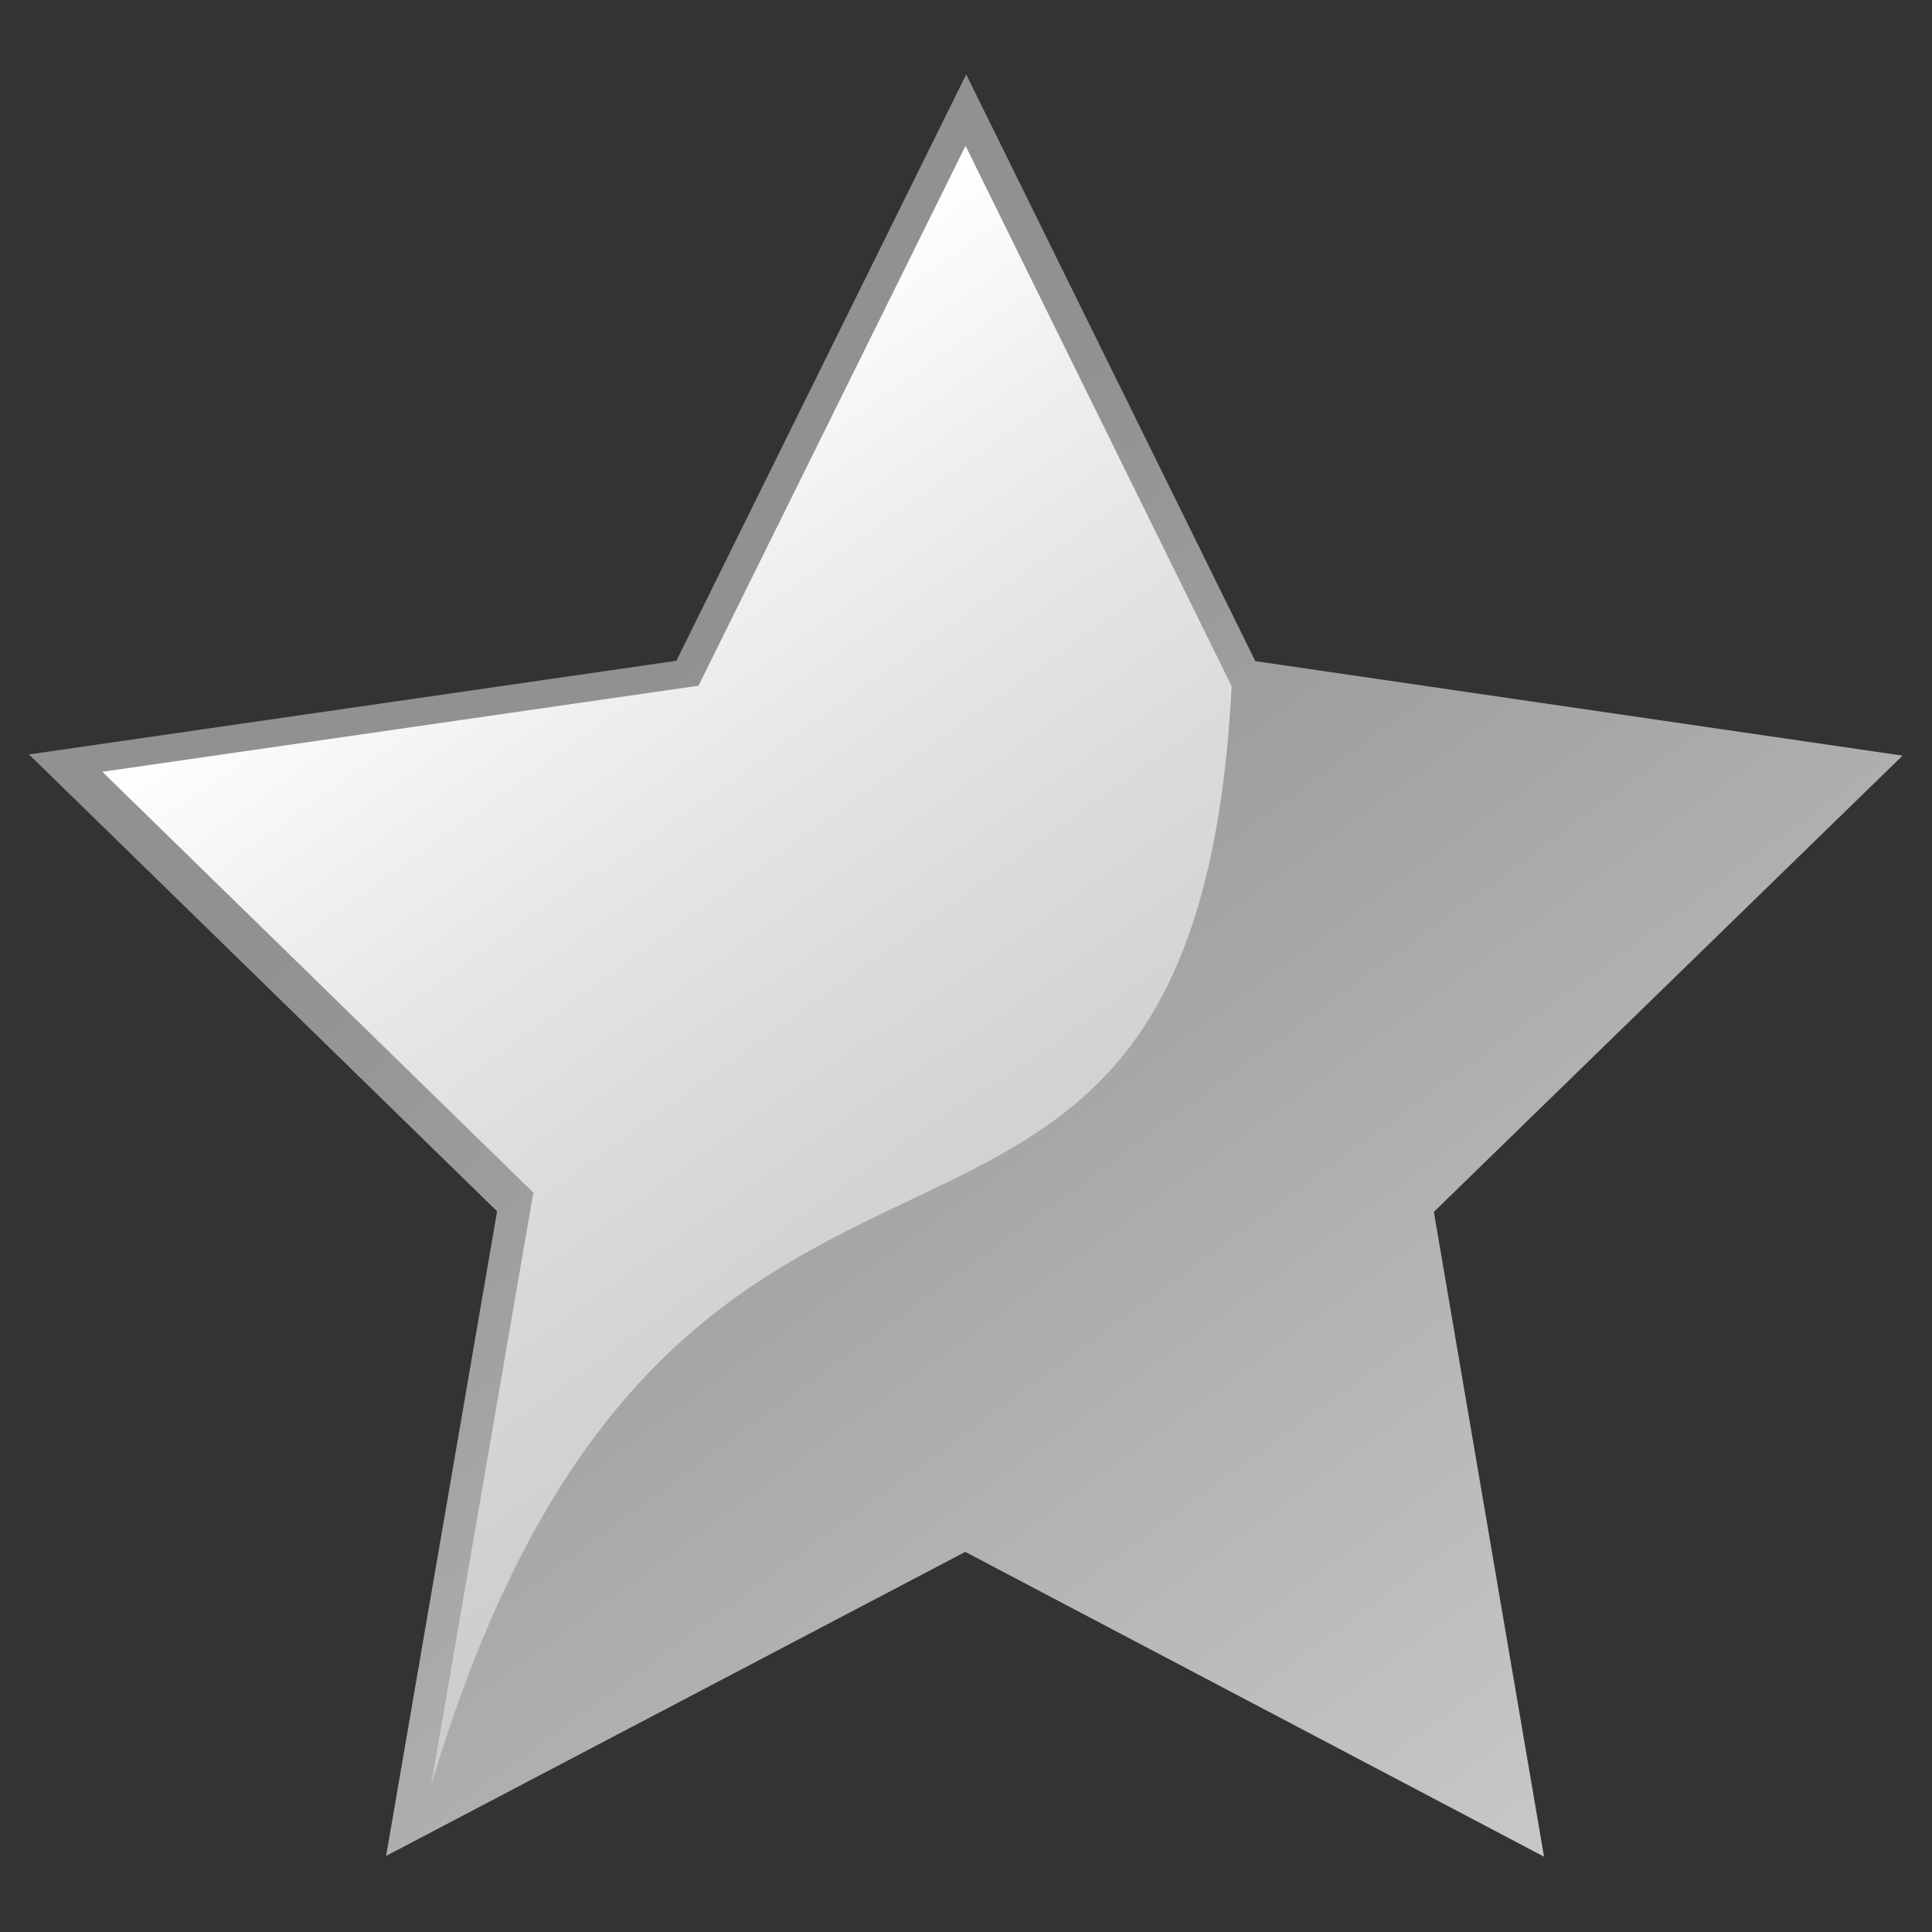 <?xml version="1.0" encoding="UTF-8" standalone="no"?>
<!-- Created with Inkscape (http://www.inkscape.org/) -->
<svg
   xmlns:dc="http://purl.org/dc/elements/1.1/"
   xmlns:cc="http://web.resource.org/cc/"
   xmlns:rdf="http://www.w3.org/1999/02/22-rdf-syntax-ns#"
   xmlns:svg="http://www.w3.org/2000/svg"
   xmlns="http://www.w3.org/2000/svg"
   xmlns:xlink="http://www.w3.org/1999/xlink"
   xmlns:sodipodi="http://sodipodi.sourceforge.net/DTD/sodipodi-0.dtd"
   xmlns:inkscape="http://www.inkscape.org/namespaces/inkscape"
   width="48px"
   height="48px"
   id="svg1872"
   sodipodi:version="0.32"
   inkscape:version="0.44.1"
   sodipodi:docbase="/home/gustavo/Temporal/emerald2.0/SVG"
   sodipodi:docname="aMSN-space_Noupdate.svg"
   inkscape:export-filename="/home/gdnet/MisDocs/GDNet/Desarrollo/aMSN-Skins/Emerald-Dev/PNG/aMSN-space_update.png"
   inkscape:export-xdpi="30"
   inkscape:export-ydpi="30">
  <rect width="100%" height="100%" fill="#333333" stroke="none"/>
  <defs
     id="defs1874">
    <linearGradient
       id="linearGradient15311">
      <stop
         id="stop15313"
         offset="0"
         style="stop-color:white;stop-opacity:1;" />
      <stop
         id="stop15315"
         offset="1"
         style="stop-color:white;stop-opacity:0;" />
    </linearGradient>
    <linearGradient
       id="linearGradient14416">
      <stop
         style="stop-color:#c8c8c8;stop-opacity:1;"
         offset="0"
         id="stop14418" />
      <stop
         style="stop-color:#919191;stop-opacity:1;"
         offset="1"
         id="stop14420" />
    </linearGradient>
    <linearGradient
       inkscape:collect="always"
       xlink:href="#linearGradient14416"
       id="linearGradient14422"
       x1="34.273"
       y1="30.579"
       x2="6.191"
       y2="2.716"
       gradientUnits="userSpaceOnUse" />
    <linearGradient
       inkscape:collect="always"
       xlink:href="#linearGradient15311"
       id="linearGradient15317"
       gradientUnits="userSpaceOnUse"
       x1="6.293"
       y1="2.374"
       x2="33.665"
       y2="30.676" />
    <linearGradient
       inkscape:collect="always"
       xlink:href="#linearGradient15311"
       id="linearGradient15320"
       gradientUnits="userSpaceOnUse"
       x1="0.527"
       y1="-2.939"
       x2="33.665"
       y2="30.676"
       gradientTransform="matrix(0.845,0.135,-0.135,0.845,12.543,13.936)" />
  </defs>
  <sodipodi:namedview
     id="base"
     pagecolor="#ffffff"
     bordercolor="#666666"
     borderopacity="1.0"
     inkscape:pageopacity="0.0"
     inkscape:pageshadow="2"
     inkscape:zoom="7"
     inkscape:cx="24"
     inkscape:cy="23.928571"
     inkscape:current-layer="layer1"
     showgrid="true"
     inkscape:grid-bbox="true"
     inkscape:document-units="px"
     inkscape:window-width="951"
     inkscape:window-height="638"
     inkscape:window-x="86"
     inkscape:window-y="102" />
  <g
     id="layer1"
     inkscape:label="Layer 1"
     inkscape:groupmode="layer">
    <path
       sodipodi:type="star"
       style="opacity:1;fill:url(#linearGradient14422);fill-opacity:1.0;stroke:none;stroke-width:1;stroke-miterlimit:4;stroke-dasharray:none;stroke-dashoffset:0;stroke-opacity:1"
       id="path1880"
       sodipodi:sides="5"
       sodipodi:cx="15.428571"
       sodipodi:cy="12"
       sodipodi:r1="26.326445"
       sodipodi:r2="13.163222"
       sodipodi:arg1="0.78539816"
       sodipodi:arg2="1.4137167"
       inkscape:flatsided="false"
       inkscape:rounded="0"
       inkscape:randomized="0"
       d="M 34.044,30.616 L 17.488,25.001 L 3.477,35.457 L 3.7,17.976 L -10.574,7.882 L 6.121,2.692 L 11.31,-14.002 L 21.405,0.271 L 38.886,0.048 L 28.43,14.059 L 34.044,30.616 z "
       transform="matrix(0.918,0.146,-0.146,0.918,11.578,13.052)" />
    <path
       style="fill:url(#linearGradient15320);fill-opacity:1;stroke:none;stroke-width:1;stroke-miterlimit:4;stroke-dashoffset:0;stroke-opacity:1"
       d="M 10.706,44.377 C 10.706,44.377 13.25,29.63 13.25,29.63 L 2.543,19.175 L 17.354,17.036 L 23.989,3.623 L 30.6,17.049 C 29.654,35.417 16.885,23.613 10.706,44.377 z "
       id="path14424"
       sodipodi:nodetypes="ccccccs" />
  </g>
</svg>
